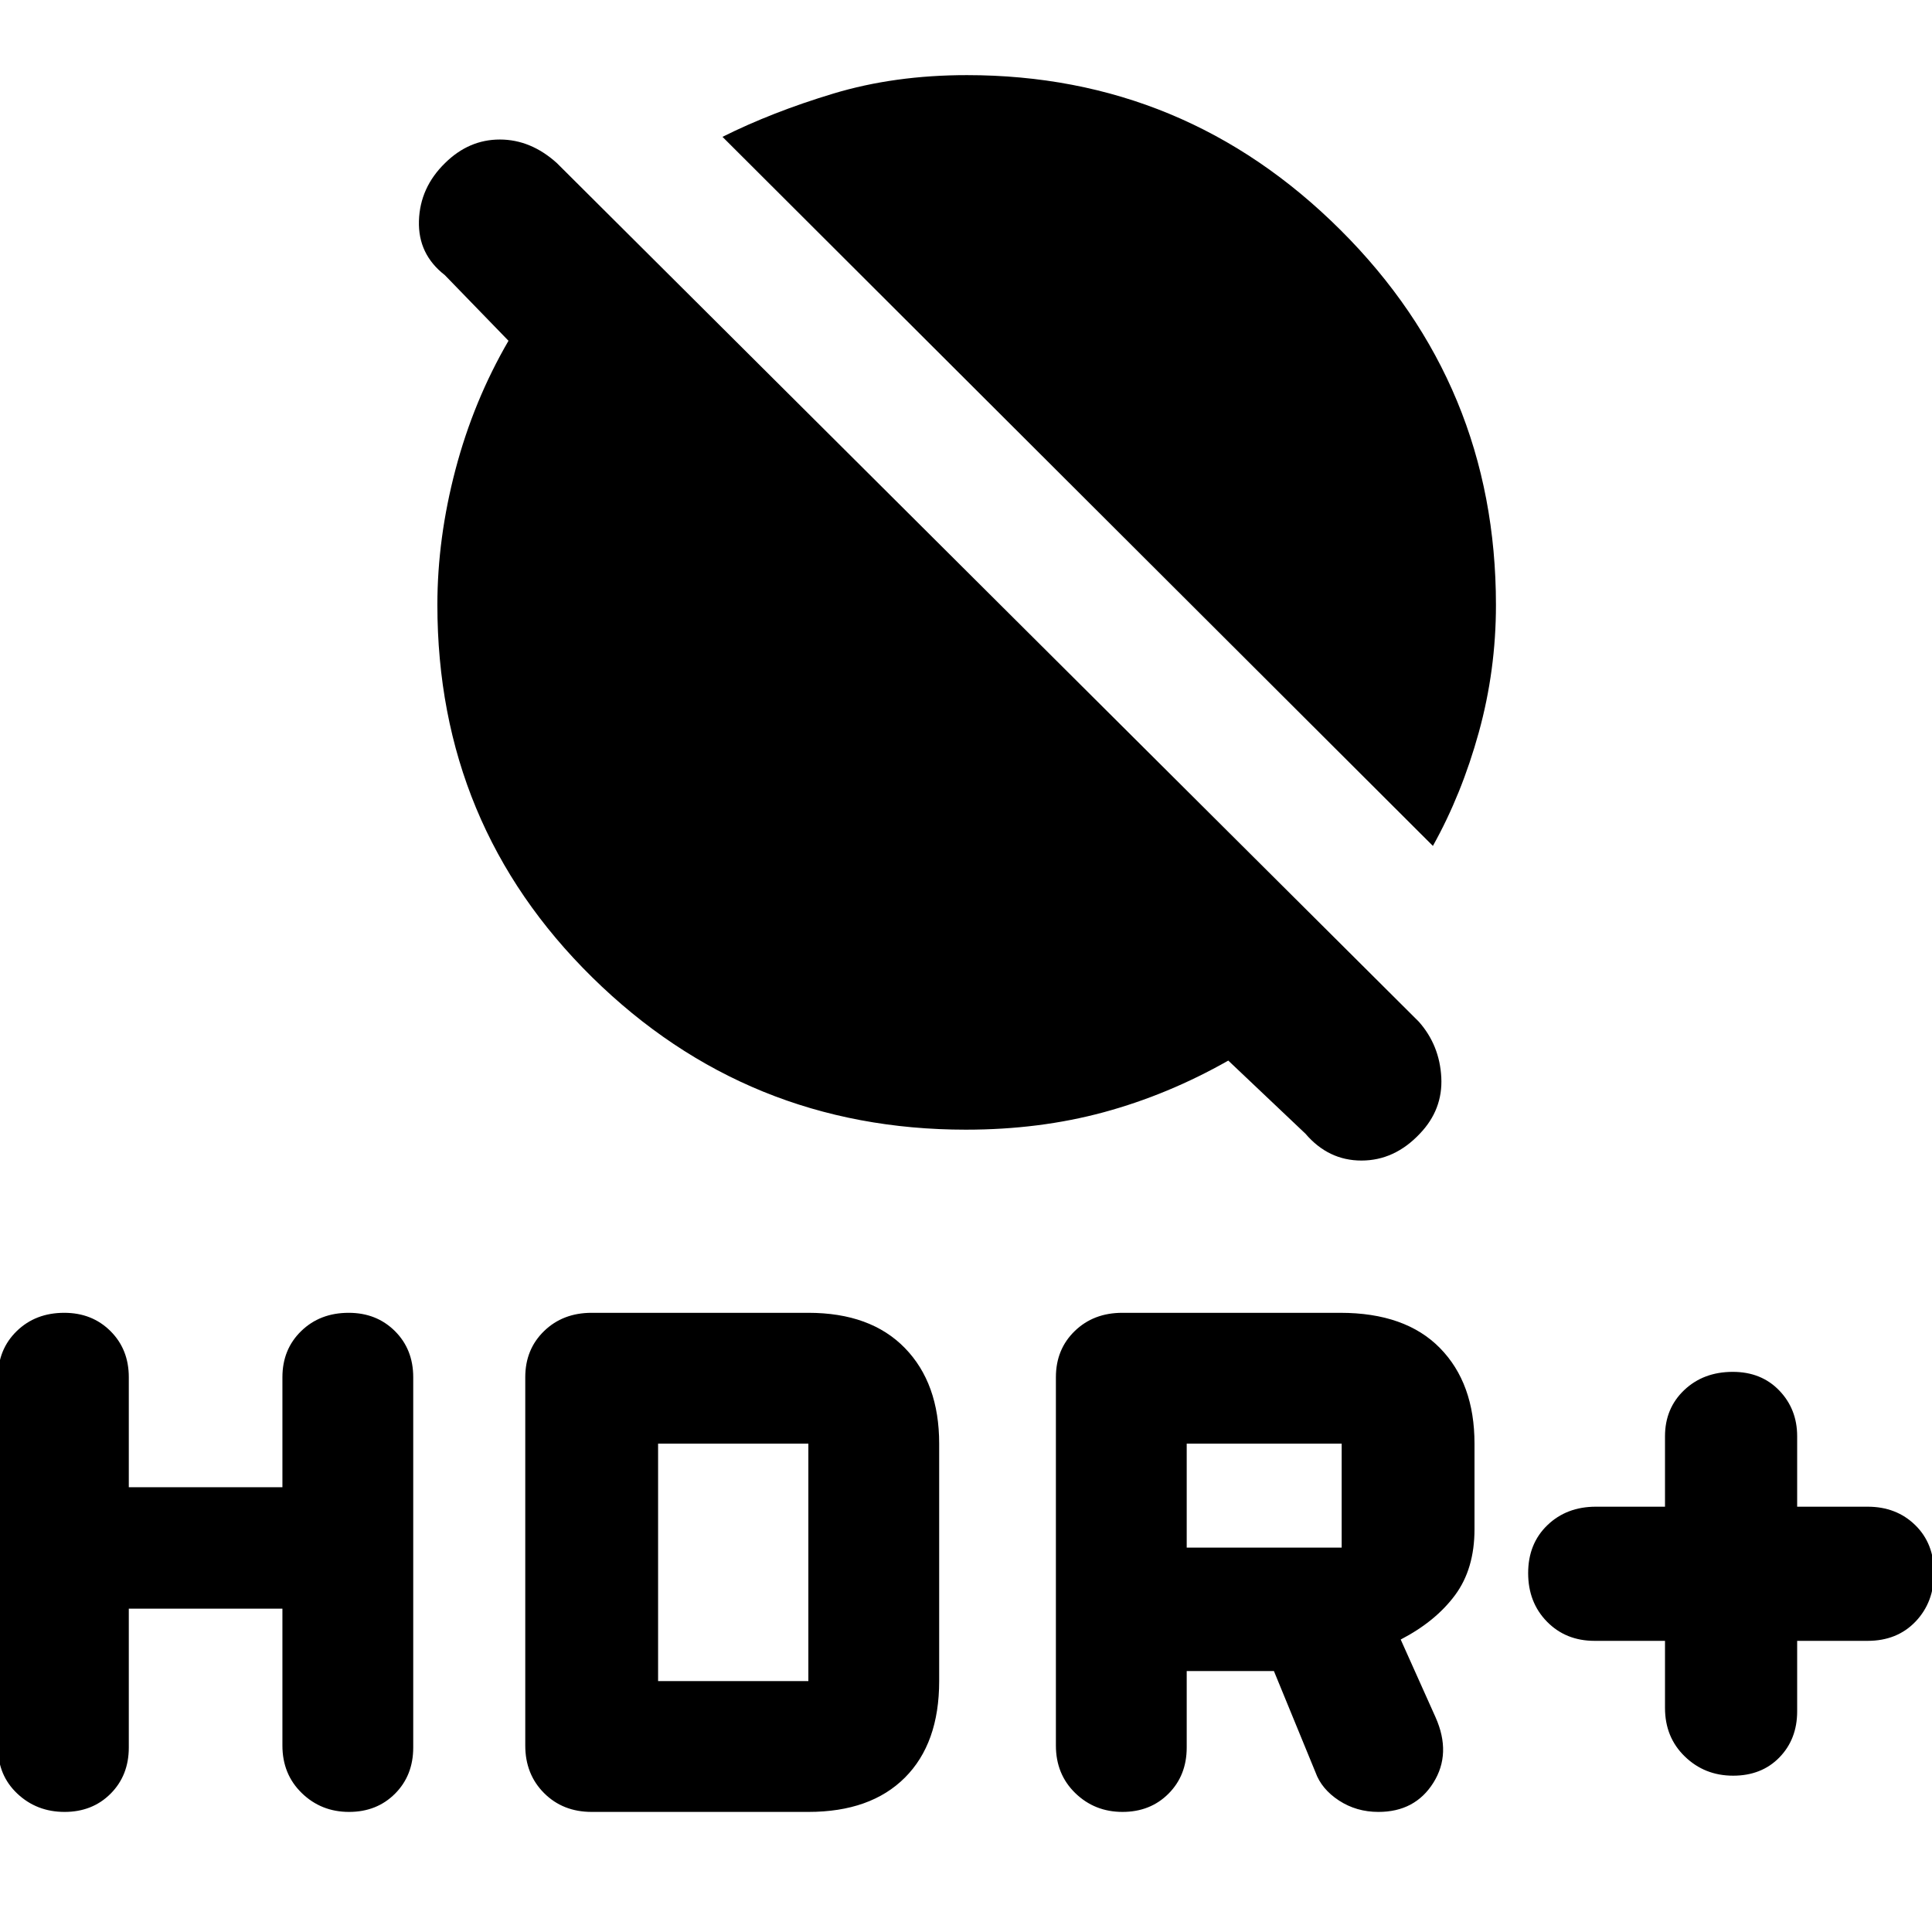 <svg xmlns="http://www.w3.org/2000/svg" height="40" viewBox="0 -960 960 960" width="40"><path d="M827.33-144.67h-35q-14.3 0-23.65-9.54-9.35-9.54-9.35-24.13t9.54-23.79q9.54-9.2 24.13-9.2h34.33v-35q0-13.87 9.54-22.94 9.55-9.06 24.14-9.06 14.16 0 23.07 9.24 8.92 9.25 8.92 22.76v35h35q14.3 0 23.65 9.13 9.35 9.13 9.35 23.72 0 14.59-9.15 24.2T928-144.67h-35v35q0 13.87-8.84 22.94-8.84 9.06-22.99 9.06-14.15 0-23.99-9.54-9.85-9.53-9.85-24.12v-33.34Zm-302.66 52v-183q0-13.86 9.35-22.93t23.65-9.07H666q32.33 0 49.5 17.5t17.17 47.5v42.56q0 19.68-9.67 32.73-9.67 13.05-27 22.05l17.33 38.66q8 18-1.1 32.5t-27.3 14.5q-10.93 0-19.6-5.66-8.66-5.67-11.66-14L633-129.67h-43.33v38q0 13.87-9.04 22.94-9.04 9.06-22.87 9.06-13.83 0-23.46-9.35t-9.63-23.65Zm65-98.33h77v-51.67h-77V-191ZM64-160.67v69q0 13.87-9.04 22.94-9.04 9.06-22.87 9.06-13.82 0-23.46-9.06Q-1-77.8-1-91.67v-184q0-13.86 9.33-22.93t23.6-9.07q13.84 0 22.95 9.07Q64-289.53 64-275.67V-221h76.33v-54.67q0-13.86 9.33-22.93t23.6-9.07q13.84 0 22.96 9.07 9.11 9.07 9.11 22.93v184q0 13.87-9.04 22.94-9.04 9.06-22.86 9.06-13.83 0-23.46-9.35-9.64-9.35-9.64-23.65v-68H64Zm197 68v-183q0-13.86 9.35-22.93t23.65-9.07h107.67q30.93 0 47.96 17.5 17.04 17.5 17.04 47.5v118q0 30.94-17.04 47.97-17.03 17.03-47.96 17.03H294q-14.3 0-23.65-9.35Q261-78.37 261-92.67Zm66-32h74.67v-118H327v118Zm385-415L359-892q24.67-12.33 55.07-21.5t66.4-9.17q108.36 0 185.61 76.95 77.25 76.94 77.25 186.36 0 32.36-8.5 63.19-8.5 30.84-22.83 56.5Zm-232 141q-108.78 0-185.72-75.69-76.95-75.7-76.95-185.15 0-33.01 9-67.18 9-34.16 26.34-63.98L221-823.33q-13.33-10.34-12.83-26.92.5-16.58 13-28.75 11.83-11.67 27.19-11.67 15.35 0 28.31 11.67L705-452.33q10.33 11.66 11.17 27.66.83 16-10.67 28-12.57 13.34-29 13.34t-27.83-13.34L610.33-433q-29.96 17-61.9 25.67-31.95 8.66-68.43 8.66Z"/></svg>